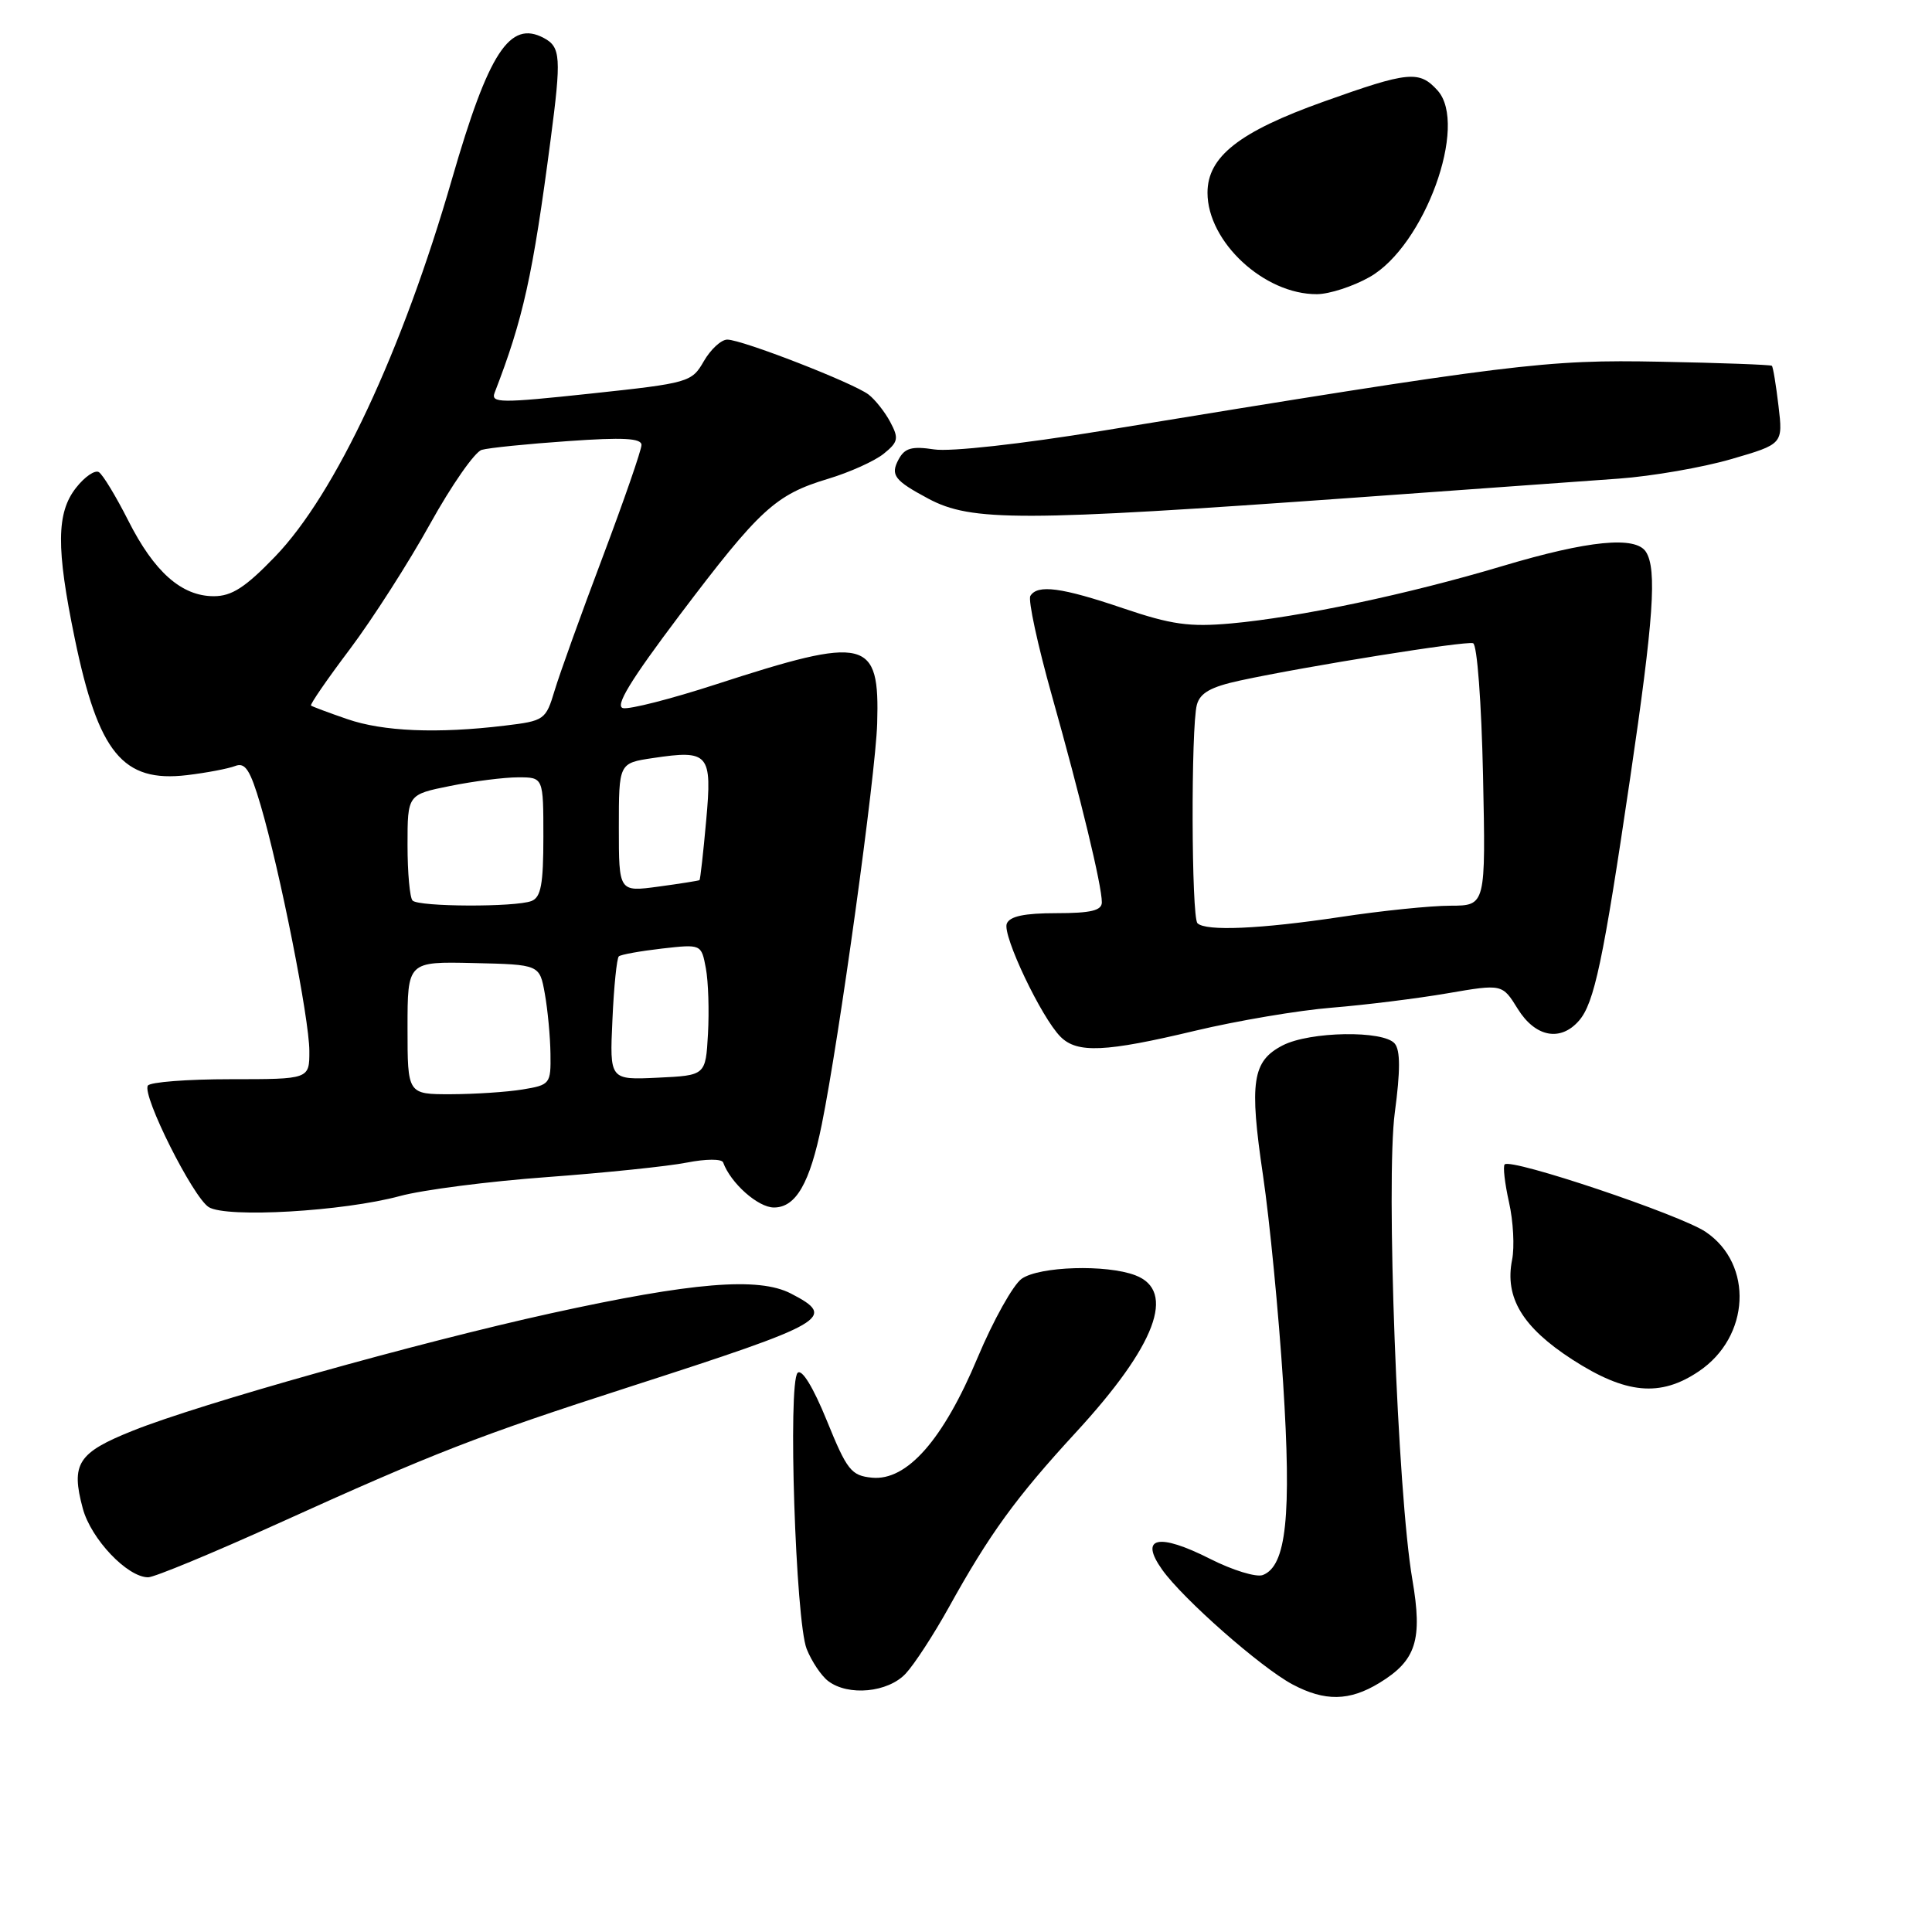 <?xml version="1.0" encoding="UTF-8" standalone="no"?>
<!DOCTYPE svg PUBLIC "-//W3C//DTD SVG 1.1//EN" "http://www.w3.org/Graphics/SVG/1.1/DTD/svg11.dtd" >
<svg xmlns="http://www.w3.org/2000/svg" xmlns:xlink="http://www.w3.org/1999/xlink" version="1.1" viewBox="0 0 256 256">
 <g >
 <path fill="currentColor"
d=" M 182.77 223.00 C 187.66 220.02 188.52 217.31 187.14 209.27 C 185.18 197.88 183.62 156.38 184.82 147.41 C 185.56 141.89 185.56 139.17 184.81 138.28 C 183.34 136.50 173.56 136.66 169.96 138.52 C 165.93 140.60 165.52 143.35 167.36 155.78 C 168.23 161.67 169.43 174.02 170.02 183.22 C 171.15 200.89 170.45 207.50 167.33 208.70 C 166.47 209.03 163.33 208.07 160.35 206.56 C 153.48 203.08 150.91 203.66 154.00 208.00 C 156.76 211.88 167.08 220.96 171.26 223.19 C 175.55 225.47 178.80 225.42 182.77 223.00 Z  M 120.01 221.76 C 121.16 220.53 123.72 216.59 125.71 213.01 C 131.13 203.23 134.61 198.44 142.57 189.79 C 153.16 178.29 155.90 171.05 150.43 168.98 C 146.60 167.52 137.74 167.79 135.38 169.44 C 134.25 170.24 131.62 174.94 129.54 179.89 C 124.98 190.79 120.17 196.25 115.54 195.80 C 112.79 195.53 112.23 194.82 109.56 188.24 C 107.75 183.80 106.25 181.35 105.69 181.91 C 104.38 183.22 105.42 214.81 106.89 218.50 C 107.55 220.15 108.83 222.06 109.74 222.75 C 112.41 224.78 117.67 224.27 120.01 221.76 Z  M 36.81 201.89 C 57.55 192.49 63.35 190.24 83.50 183.74 C 109.77 175.26 110.95 174.58 104.80 171.40 C 100.51 169.18 91.75 169.90 73.00 174.02 C 55.41 177.89 26.55 185.99 17.61 189.57 C 10.30 192.49 9.37 193.94 10.97 199.88 C 12.06 203.93 16.88 209.00 19.63 209.00 C 20.45 209.00 28.17 205.80 36.81 201.89 Z  M 225.10 181.71 C 231.90 177.14 232.37 167.52 226.01 163.23 C 222.65 160.96 200.23 153.43 199.38 154.29 C 199.13 154.53 199.39 156.79 199.95 159.30 C 200.52 161.81 200.70 165.24 200.36 166.93 C 199.36 171.94 201.74 175.87 208.33 180.14 C 215.44 184.73 219.99 185.16 225.10 181.71 Z  M 53.00 158.48 C 56.02 157.66 64.80 156.53 72.50 155.97 C 80.20 155.40 88.53 154.54 91.00 154.05 C 93.54 153.55 95.64 153.54 95.82 154.03 C 96.82 156.78 100.45 160.00 102.55 160.00 C 105.46 160.00 107.31 156.79 108.89 149.00 C 111.21 137.54 116.02 102.69 116.23 95.89 C 116.57 84.59 114.89 84.18 94.81 90.70 C 88.93 92.61 83.42 94.02 82.56 93.83 C 81.44 93.59 83.51 90.19 90.06 81.50 C 100.67 67.46 102.74 65.55 109.71 63.45 C 112.58 62.59 115.90 61.09 117.10 60.12 C 119.02 58.57 119.12 58.09 117.97 55.93 C 117.26 54.59 115.96 52.95 115.09 52.28 C 113.08 50.74 98.32 45.00 96.37 45.00 C 95.56 45.00 94.17 46.29 93.26 47.86 C 91.66 50.65 91.29 50.76 78.29 52.15 C 66.32 53.43 65.01 53.42 65.54 52.04 C 69.33 42.25 70.60 36.50 72.96 18.50 C 74.39 7.62 74.30 6.23 72.07 5.04 C 67.55 2.62 64.75 6.91 59.90 23.69 C 53.30 46.56 44.44 65.47 36.45 73.75 C 32.51 77.84 30.71 79.00 28.33 79.00 C 24.06 79.00 20.43 75.79 16.99 68.97 C 15.37 65.77 13.62 62.88 13.10 62.56 C 12.58 62.24 11.22 63.17 10.08 64.63 C 7.47 67.94 7.43 72.60 9.90 84.58 C 13.04 99.78 16.27 103.72 24.78 102.71 C 27.38 102.40 30.25 101.85 31.16 101.50 C 32.49 100.98 33.15 102.00 34.53 106.68 C 37.09 115.37 40.98 134.97 40.99 139.25 C 41.00 143.00 41.00 143.00 30.56 143.00 C 24.82 143.00 19.88 143.38 19.59 143.85 C 18.80 145.14 25.57 158.64 27.66 159.95 C 30.02 161.41 45.48 160.52 53.00 158.48 Z  M 158.36 136.58 C 163.94 135.25 172.10 133.87 176.50 133.52 C 180.90 133.16 187.78 132.31 191.78 131.62 C 199.06 130.37 199.06 130.37 201.11 133.68 C 203.43 137.42 206.76 138.07 209.22 135.25 C 211.25 132.92 212.43 127.35 216.00 103.13 C 219.12 81.98 219.57 75.45 218.10 73.13 C 216.74 70.99 210.48 71.60 199.10 75.00 C 186.59 78.74 172.11 81.80 163.11 82.61 C 157.60 83.10 155.22 82.77 148.82 80.60 C 140.66 77.83 137.48 77.41 136.53 78.96 C 136.20 79.48 137.49 85.45 139.39 92.21 C 143.20 105.73 146.00 117.33 146.00 119.56 C 146.00 120.65 144.55 121.00 139.97 121.00 C 135.73 121.00 133.78 121.41 133.40 122.40 C 132.81 123.94 137.99 134.85 140.53 137.38 C 142.73 139.59 146.47 139.42 158.36 136.58 Z  M 179.50 65.94 C 194.35 64.87 210.10 63.74 214.50 63.42 C 218.90 63.10 225.60 61.94 229.38 60.84 C 236.26 58.84 236.26 58.84 235.66 53.78 C 235.33 51.00 234.94 48.61 234.78 48.47 C 234.63 48.33 227.97 48.08 220.00 47.93 C 204.81 47.63 200.61 48.15 146.00 57.09 C 135.37 58.83 125.92 59.88 123.79 59.55 C 120.81 59.10 119.88 59.36 119.06 60.89 C 117.96 62.95 118.51 63.67 123.00 66.07 C 128.71 69.13 135.29 69.11 179.50 65.94 Z  M 181.48 36.71 C 188.75 32.60 194.60 16.53 190.48 11.98 C 188.06 9.30 186.63 9.45 175.38 13.47 C 164.20 17.46 160.00 20.76 160.00 25.54 C 160.00 32.05 167.52 39.02 174.50 38.98 C 176.15 38.97 179.29 37.95 181.48 36.71 Z  M 54.00 136.21 C 54.00 127.41 54.00 127.41 62.75 127.61 C 71.50 127.81 71.50 127.81 72.19 131.66 C 72.57 133.77 72.91 137.35 72.94 139.62 C 73.00 143.62 72.89 143.76 69.25 144.36 C 67.19 144.70 62.91 144.98 59.75 144.99 C 54.00 145.00 54.00 145.00 54.00 136.21 Z  M 81.15 135.13 C 81.34 130.75 81.73 126.96 82.00 126.72 C 82.28 126.48 84.85 126.02 87.71 125.69 C 92.93 125.10 92.93 125.10 93.53 128.30 C 93.86 130.06 93.98 133.97 93.81 137.00 C 93.50 142.50 93.50 142.50 87.14 142.80 C 80.78 143.10 80.78 143.10 81.15 135.13 Z  M 54.67 119.33 C 54.30 118.97 54.00 115.65 54.00 111.97 C 54.00 105.28 54.00 105.28 59.67 104.14 C 62.78 103.51 66.83 103.00 68.67 103.00 C 72.00 103.00 72.00 103.00 72.00 110.89 C 72.00 117.17 71.68 118.91 70.42 119.39 C 68.28 120.22 55.50 120.17 54.67 119.33 Z  M 82.00 109.66 C 82.00 101.12 82.00 101.12 86.49 100.45 C 93.95 99.33 94.38 99.84 93.57 108.75 C 93.19 112.99 92.79 116.53 92.69 116.62 C 92.58 116.70 90.14 117.09 87.25 117.48 C 82.00 118.19 82.00 118.19 82.00 109.66 Z  M 46.00 95.28 C 43.52 94.43 41.37 93.62 41.21 93.49 C 41.05 93.35 43.37 89.98 46.38 85.99 C 49.38 81.99 54.16 74.53 57.00 69.40 C 59.84 64.28 62.92 59.87 63.83 59.61 C 64.75 59.34 69.89 58.82 75.25 58.45 C 82.54 57.93 85.00 58.06 85.00 58.96 C 85.00 59.62 82.68 66.31 79.85 73.83 C 77.01 81.35 74.15 89.30 73.49 91.50 C 72.32 95.39 72.14 95.52 66.89 96.15 C 57.96 97.23 50.75 96.93 46.00 95.28 Z  M 158.67 122.33 C 157.86 121.53 157.80 96.36 158.59 93.39 C 159.02 91.81 160.44 91.01 164.33 90.17 C 173.19 88.26 194.19 84.90 195.19 85.23 C 195.73 85.41 196.30 93.08 196.51 102.77 C 196.87 120.00 196.87 120.00 192.19 120.01 C 189.61 120.01 183.04 120.68 177.59 121.51 C 167.00 123.10 159.75 123.42 158.67 122.33 Z "/>
</g>
</svg>